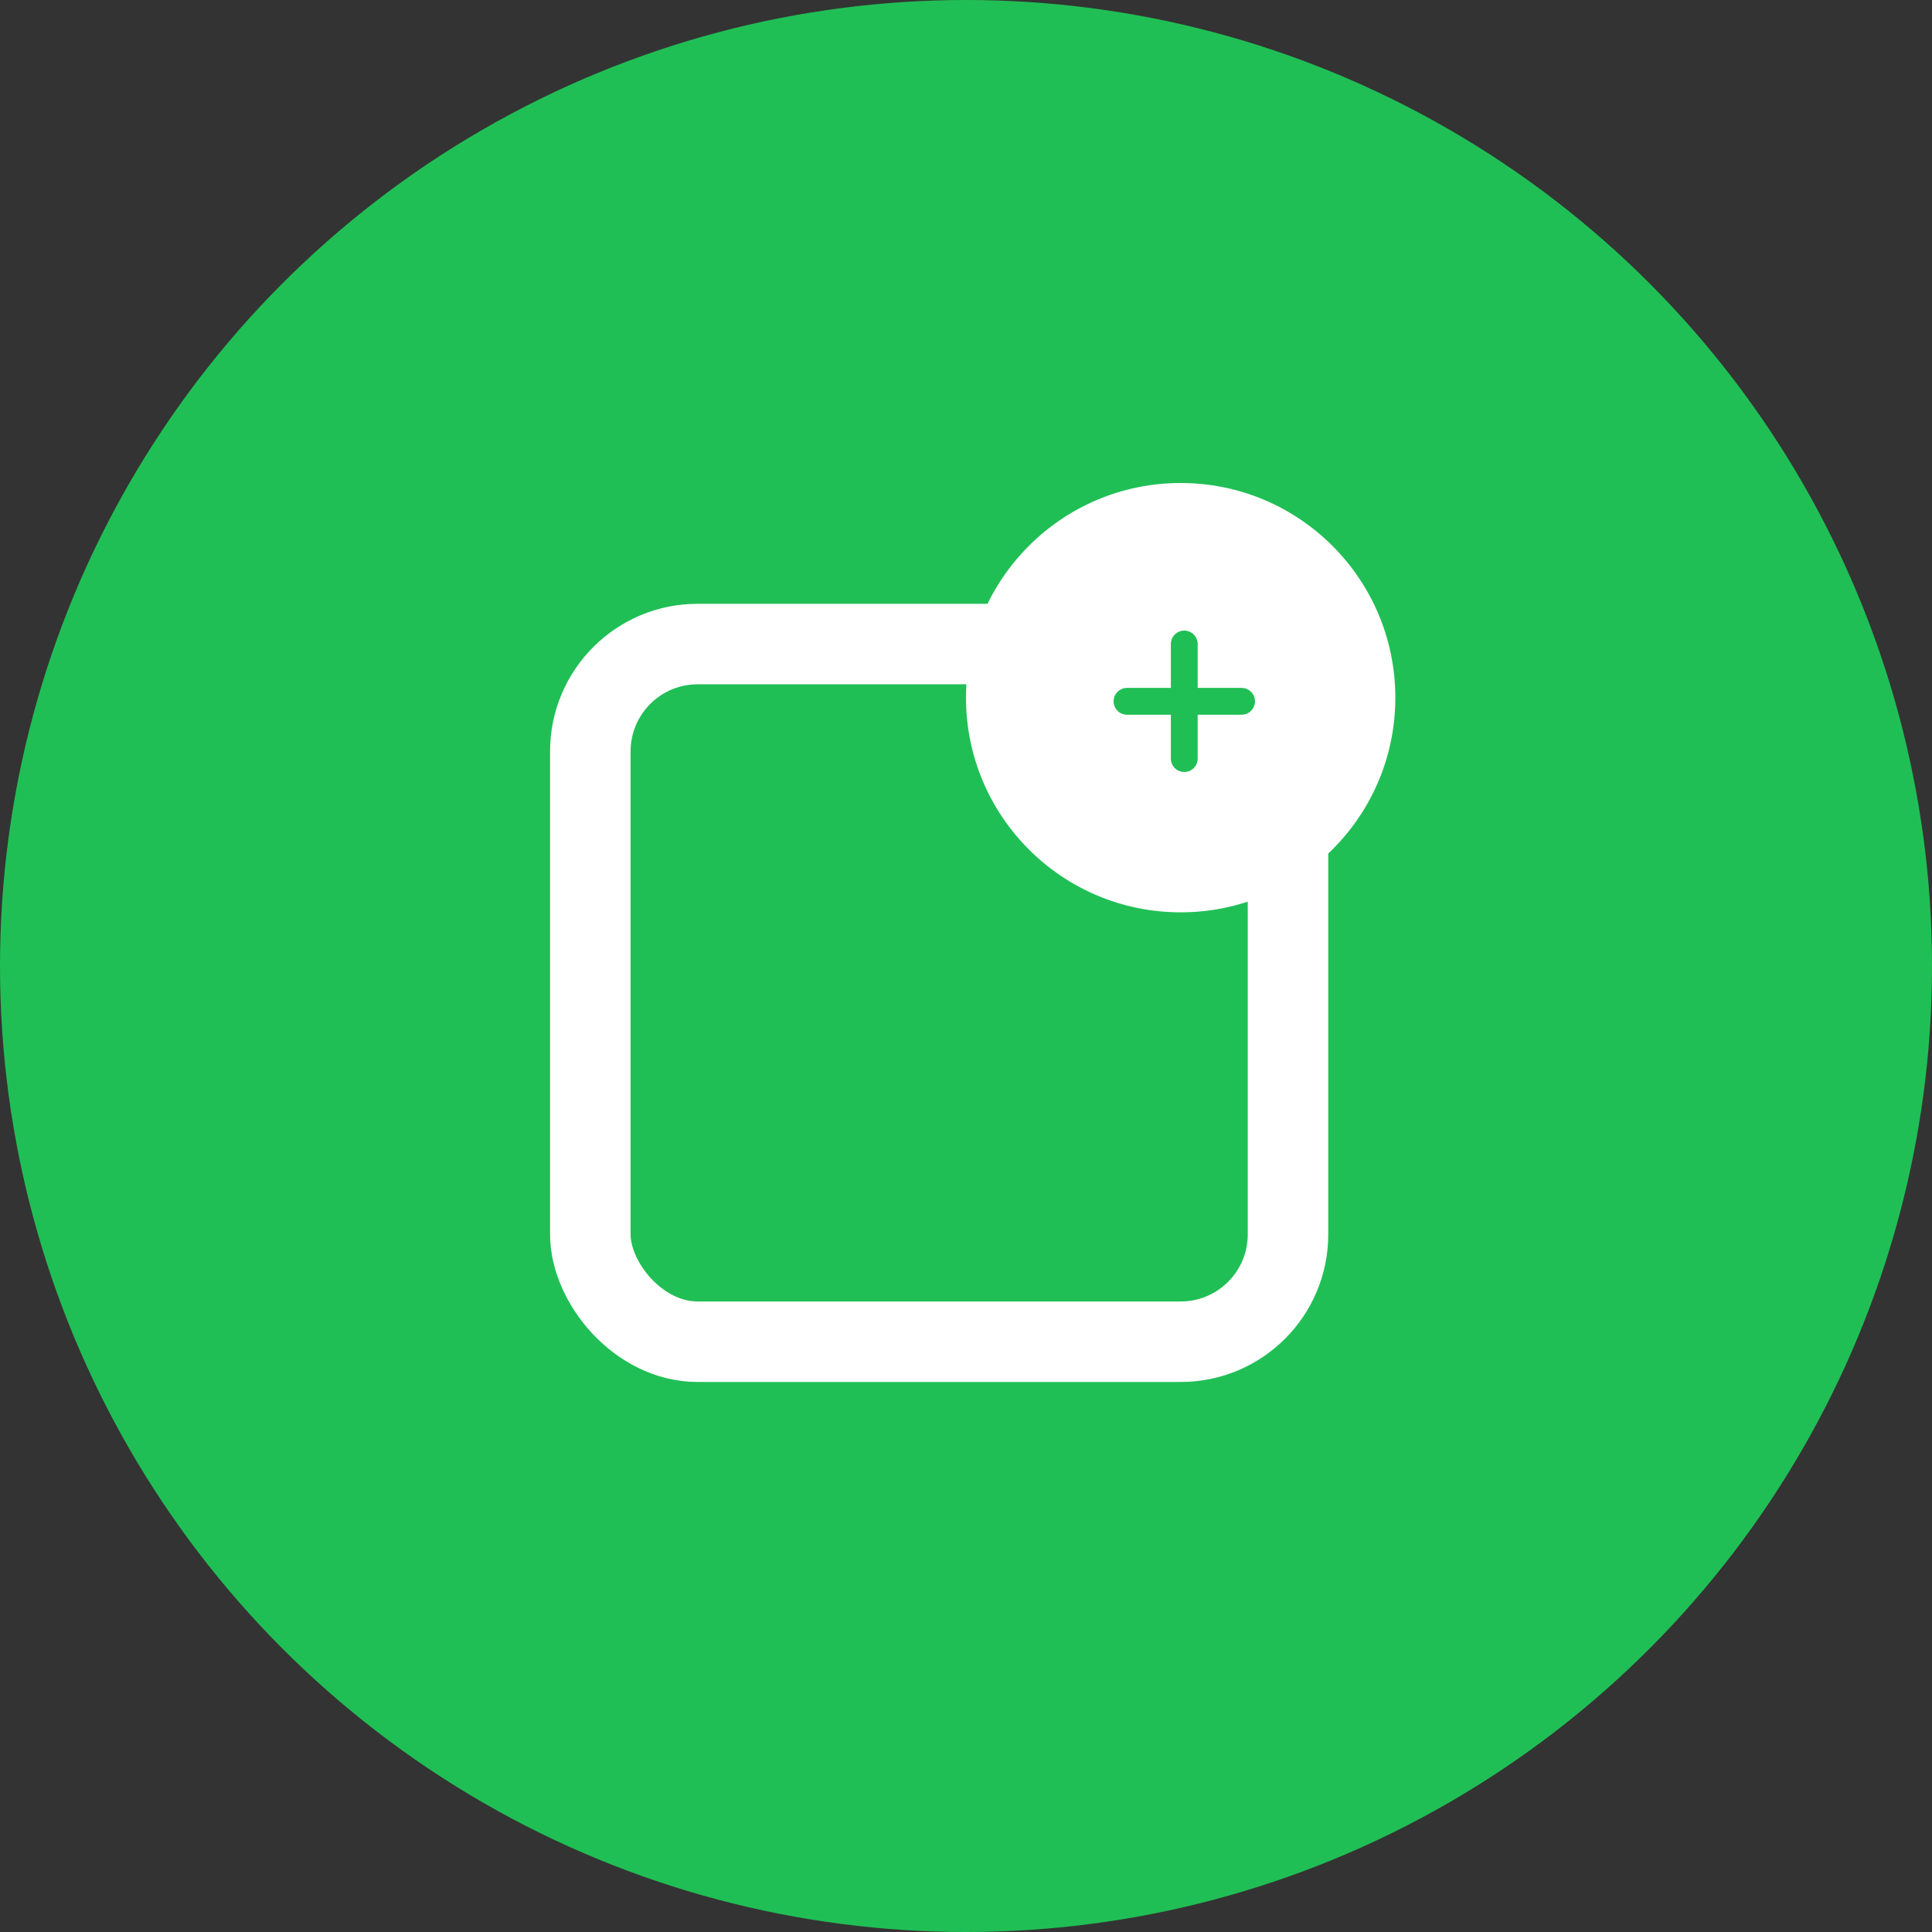 <svg xmlns="http://www.w3.org/2000/svg" width="36" height="36" viewBox="0 0 36 36">
  <rect x="0" y="0" width="36" height="36" fill="#333333" stroke="none"/>
  <g id="Group_528" data-name="Group 528" transform="translate(-980 -135)">
    <g id="Group_513" data-name="Group 513" transform="translate(980 135)">
      <circle id="Ellipse_582" data-name="Ellipse 582" cx="18" cy="18" r="18" fill="#20bf55"/>
    </g>
    <g id="Group_516" data-name="Group 516" transform="translate(990.8 144.6)">
      <g id="Group_514" data-name="Group 514" transform="translate(0 2.4)">
        <rect id="Rectangle_683" data-name="Rectangle 683" width="13" height="13" rx="2" transform="translate(0.2 0.001)" fill="none" stroke="#fff" stroke-width="1.5"/>
      </g>
      <circle id="Ellipse_679" data-name="Ellipse 679" cx="4" cy="4" r="4" transform="translate(7.2 -0.6)" fill="#fff"/>
      <g id="Group_515" data-name="Group 515" transform="translate(10.2 2.4)">
        <path id="Path_943" data-name="Path 943" d="M0,0V2.135" transform="translate(2.135 1.068) rotate(90)" fill="none" stroke="#20bf55" stroke-linecap="round" stroke-width="0.5"/>
        <path id="Path_944" data-name="Path 944" d="M0,0V2.135" transform="translate(1.067 2.135) rotate(180)" fill="none" stroke="#20bf55" stroke-linecap="round" stroke-width="0.5"/>
      </g>
    </g>
  </g>
</svg>
